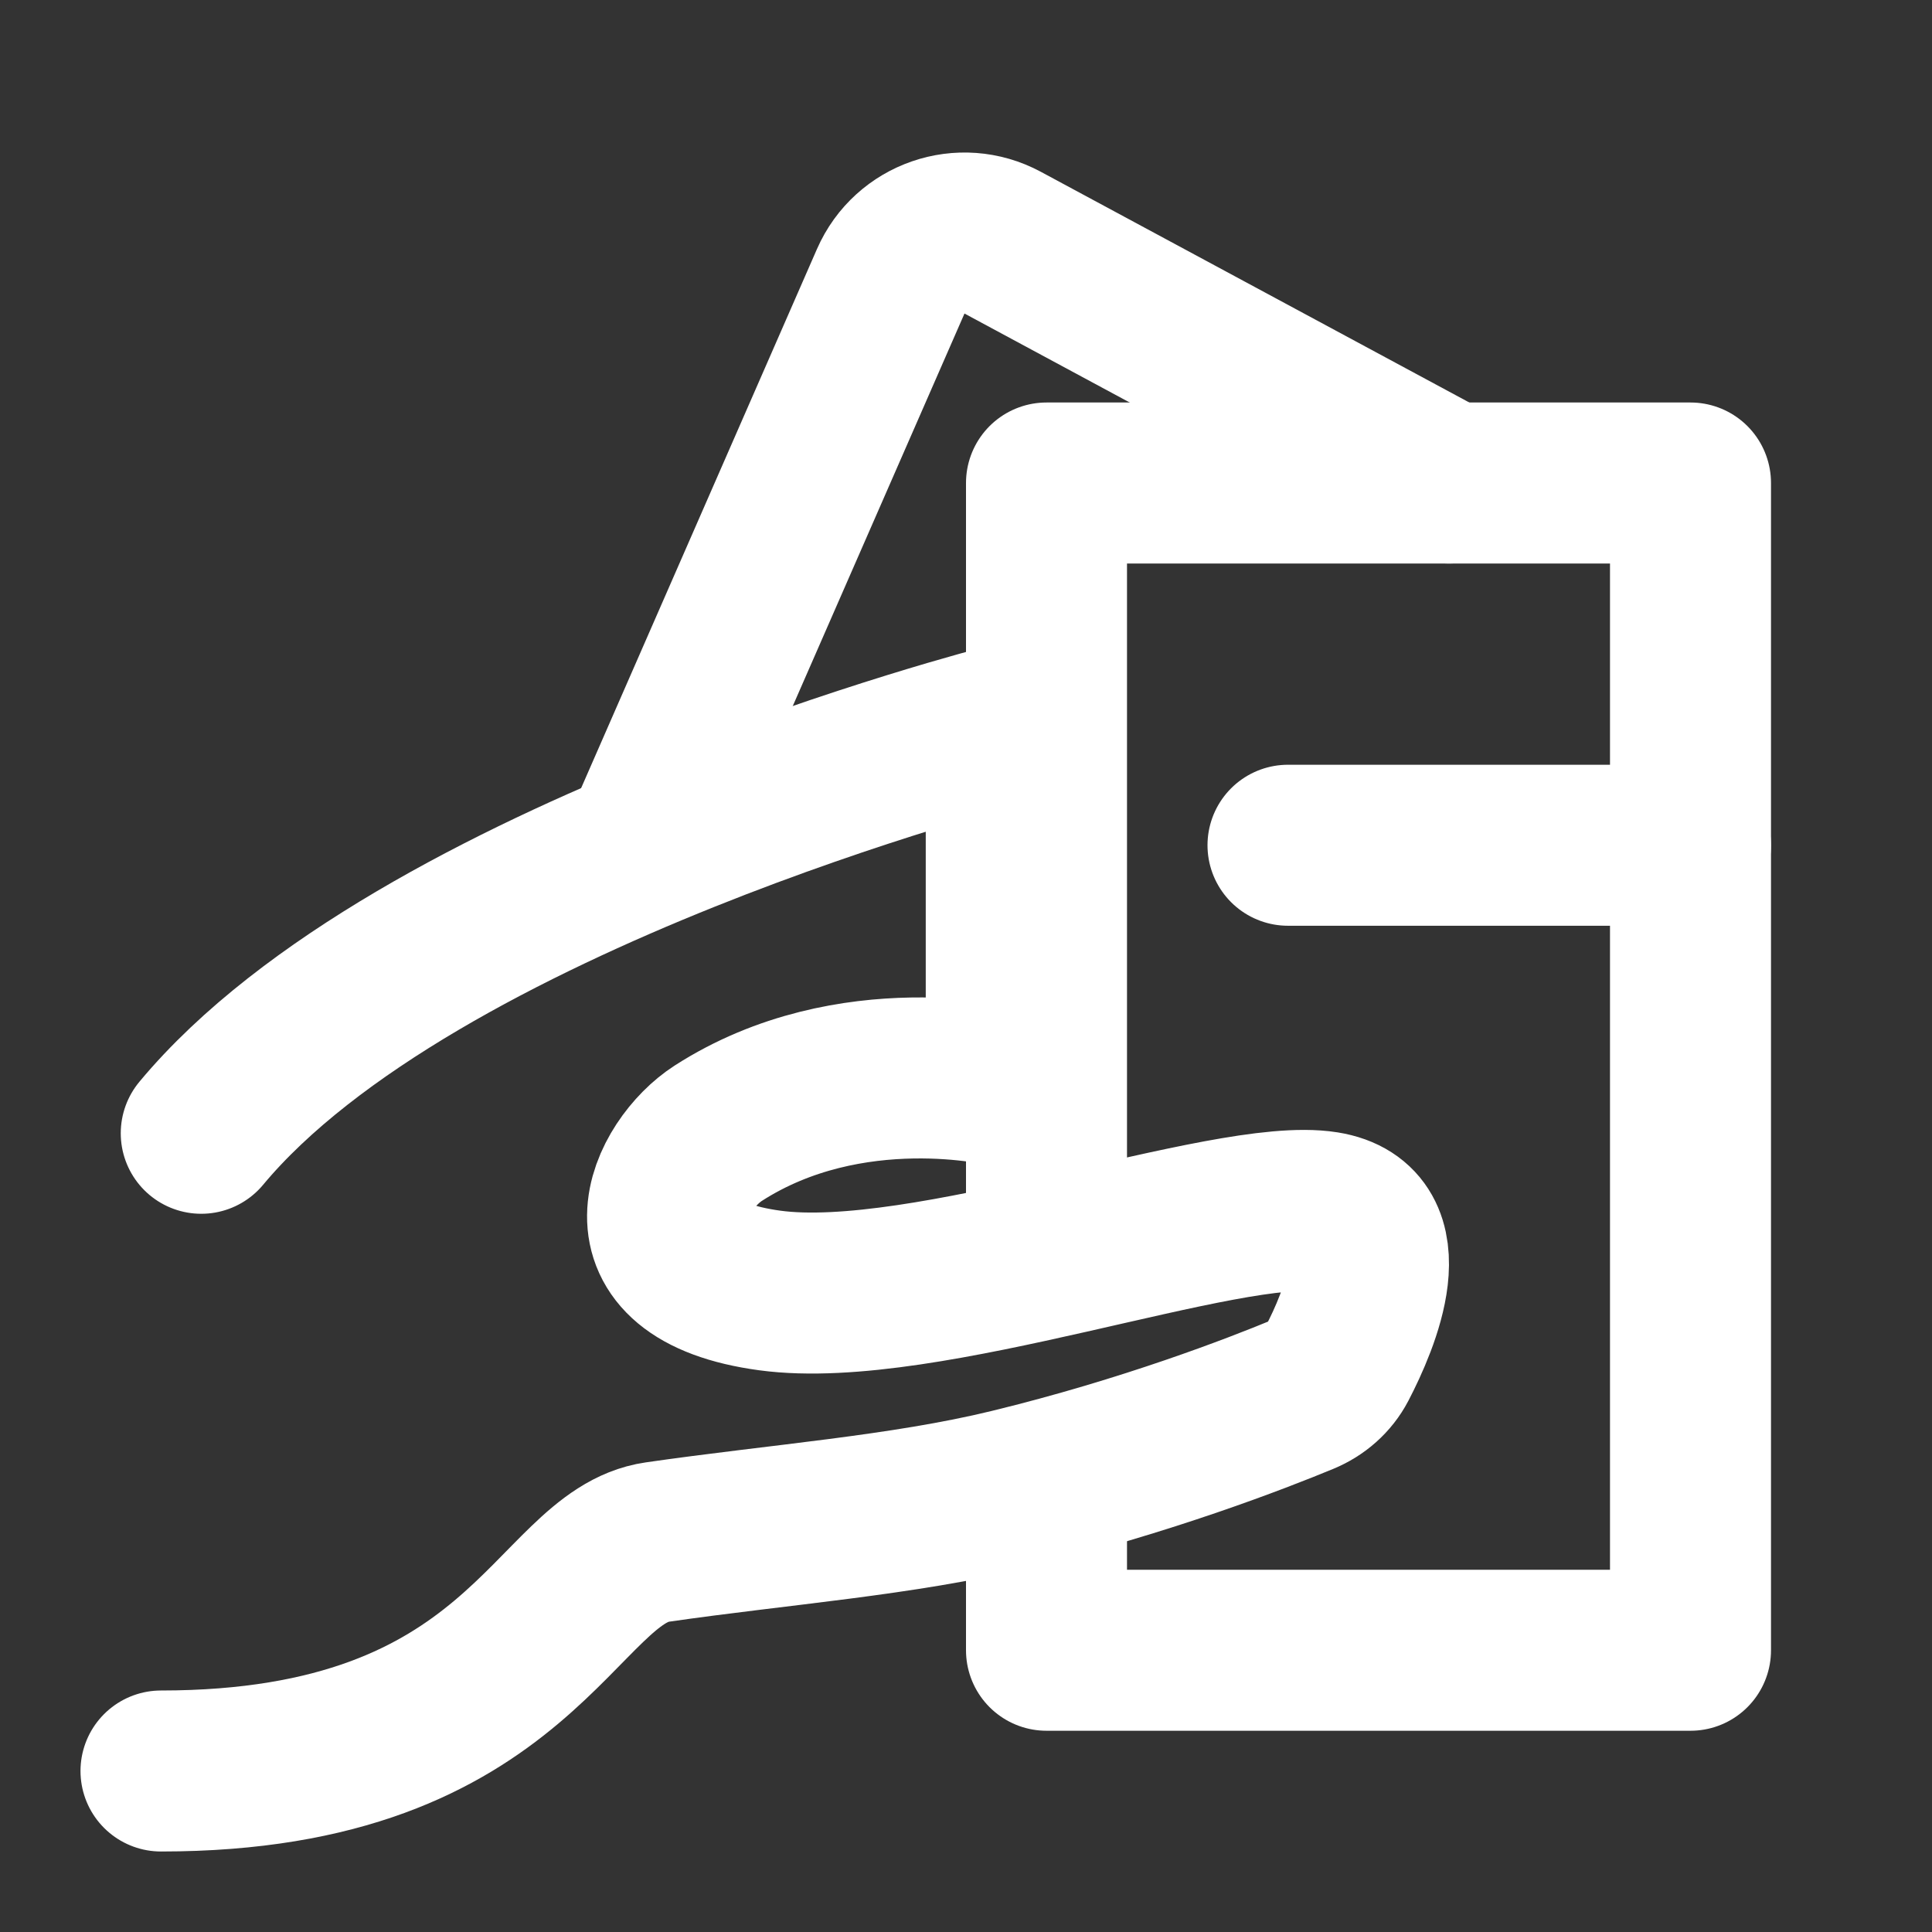 <?xml version="1.0" encoding="UTF-8"?>
<svg width="28" height="28" viewBox="0 0 48 48" fill="none" xmlns="http://www.w3.org/2000/svg">
    <rect x="0" y="0" width="48" height="48" fill="#333333" stroke="none"/>
    <path d="M16 21L22.13 6.988C22.599 5.917 23.882 5.475 24.911 6.029L36 12"
          stroke="#ffffff" stroke-width="4" stroke-linecap="round" stroke-linejoin="round"/>
    <path d="M26 31L26 12L42 12L42 41L26 41L26 37" stroke="#ffffff" stroke-width="4" stroke-linecap="round"
          stroke-linejoin="round"/>
    <path d="M4 44C13 44 13.769 38.683 16.33 38.312C19.353 37.875 22.432 37.65 25.103 37C28.497 36.175 31.233 35.112 32.362 34.645C32.729 34.493 33.034 34.228 33.218 33.876C33.781 32.795 34.79 30.41 32.921 30.109C30.493 29.719 22.981 32.583 19.128 32.062C15.275 31.542 16.629 28.938 17.843 28.156C21.14 26.035 25 27 25 27V18C25 18 10.334 21.75 5 28.156"
          stroke="#ffffff" stroke-width="4" stroke-linecap="round" stroke-linejoin="round"/>
    <path d="M32 21L42 21" stroke="#ffffff" stroke-width="4" stroke-linecap="round" stroke-linejoin="round"/>
</svg>